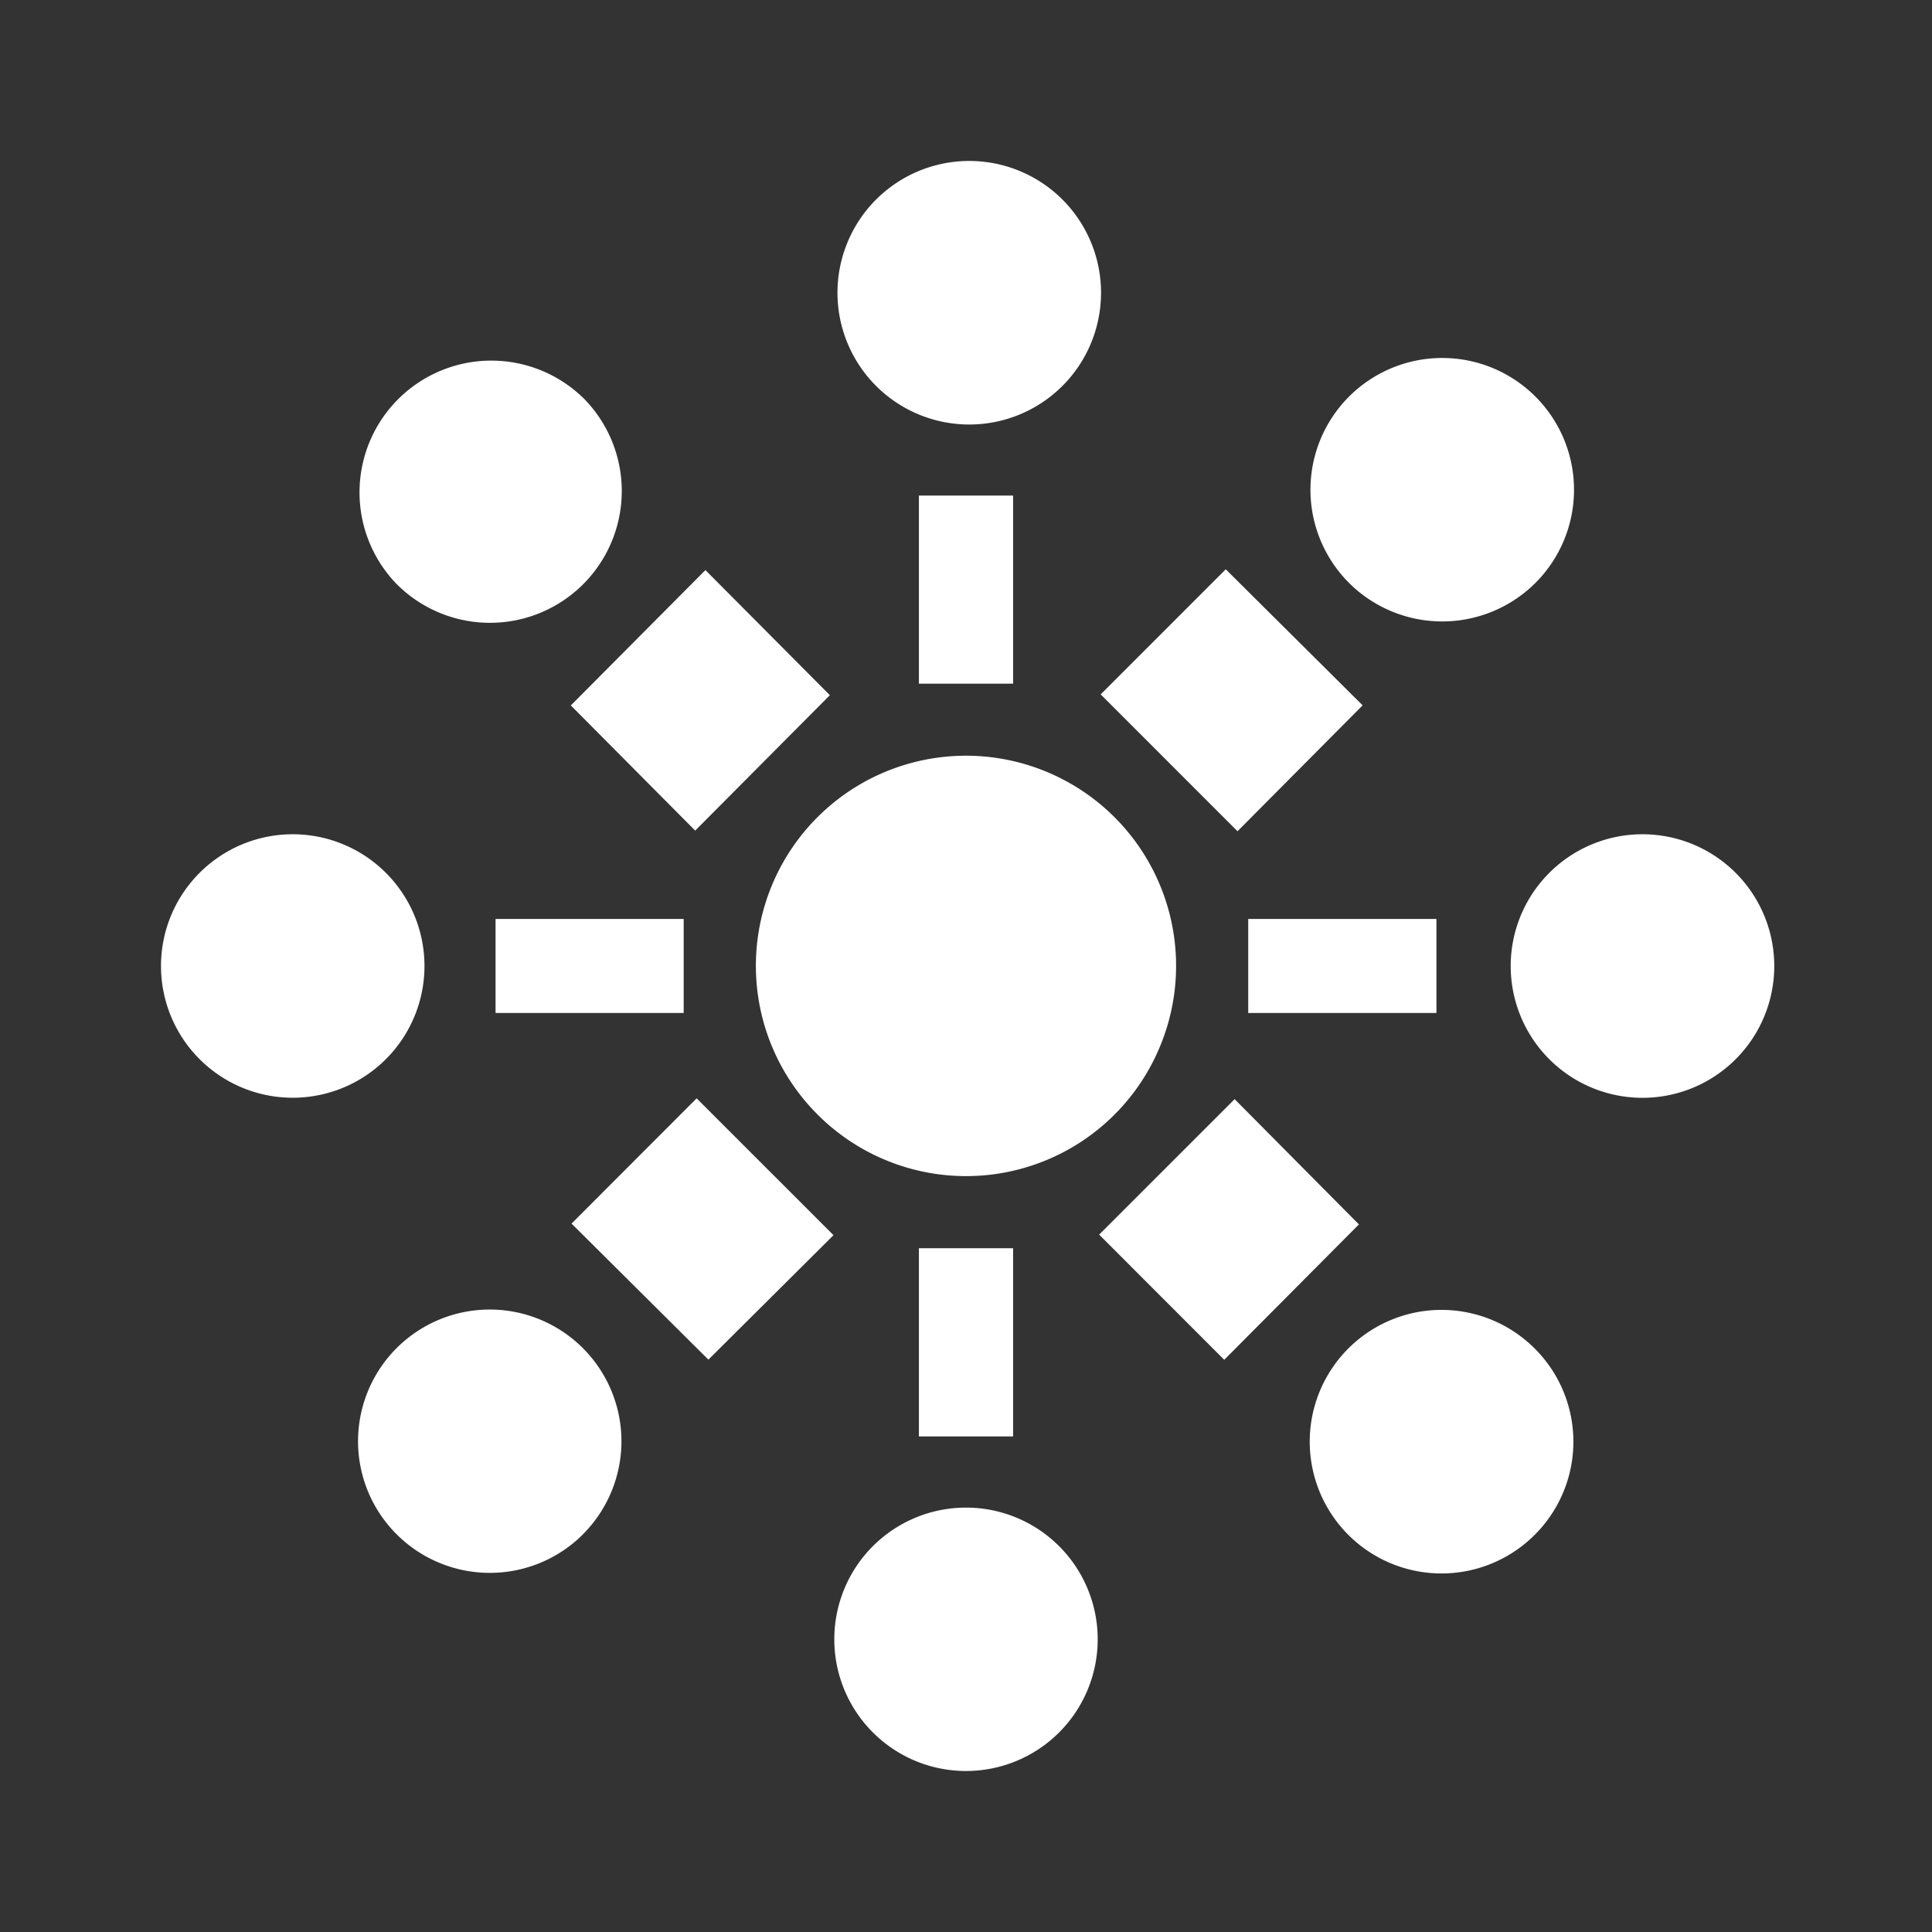 <svg xmlns="http://www.w3.org/2000/svg" width="24" height="24" fill="none" viewBox="0 0 24 24">
    <rect x="0" y="0" width="24" height="24" fill="#333333" stroke="none"/>
    <path fill="#fff" d="M12 5.273A1.637 1.637 0 1 0 12 2a1.637 1.637 0 0 0 0 3.273M12 22a1.636 1.636 0 1 0 0-3.272A1.636 1.636 0 0 0 12 22m.585-15.844h-1.17v2.337h1.17zm0 9.35h-1.17v2.338h1.17zM5.273 12A1.636 1.636 0 1 0 2 12a1.636 1.636 0 0 0 3.273 0m15.09-1.636a1.637 1.637 0 1 1 0 3.273 1.637 1.637 0 0 1 0-3.273m-14.207 2.22v-1.168h2.337v1.168zm9.35 0v-1.168h2.338v1.168zm-8.27-7.65A1.637 1.637 0 1 1 4.92 7.248a1.637 1.637 0 0 1 2.315-2.314m11.83 14.132a1.634 1.634 0 0 0 0-2.314 1.637 1.637 0 1 0 0 2.314M8.763 7.082 7.091 8.763l1.545 1.555 1.673-1.682zm6.574 6.572-1.683 1.683 1.554 1.555 1.673-1.682zm1.422-6.412a1.64 1.64 0 0 0 2.314 0 1.637 1.637 0 1 0-2.314 0M7.242 19.06a1.638 1.638 0 0 1-2.67-.531 1.636 1.636 0 1 1 2.67.53m2.913-5.215a2.607 2.607 0 0 0 4.256-.847 2.61 2.61 0 1 0-4.256.847m6.772-5.082-1.7-1.69-1.554 1.554 1.7 1.7zm-6.573 6.582-1.7-1.7L7.1 15.2l1.7 1.69z"/>
</svg>
